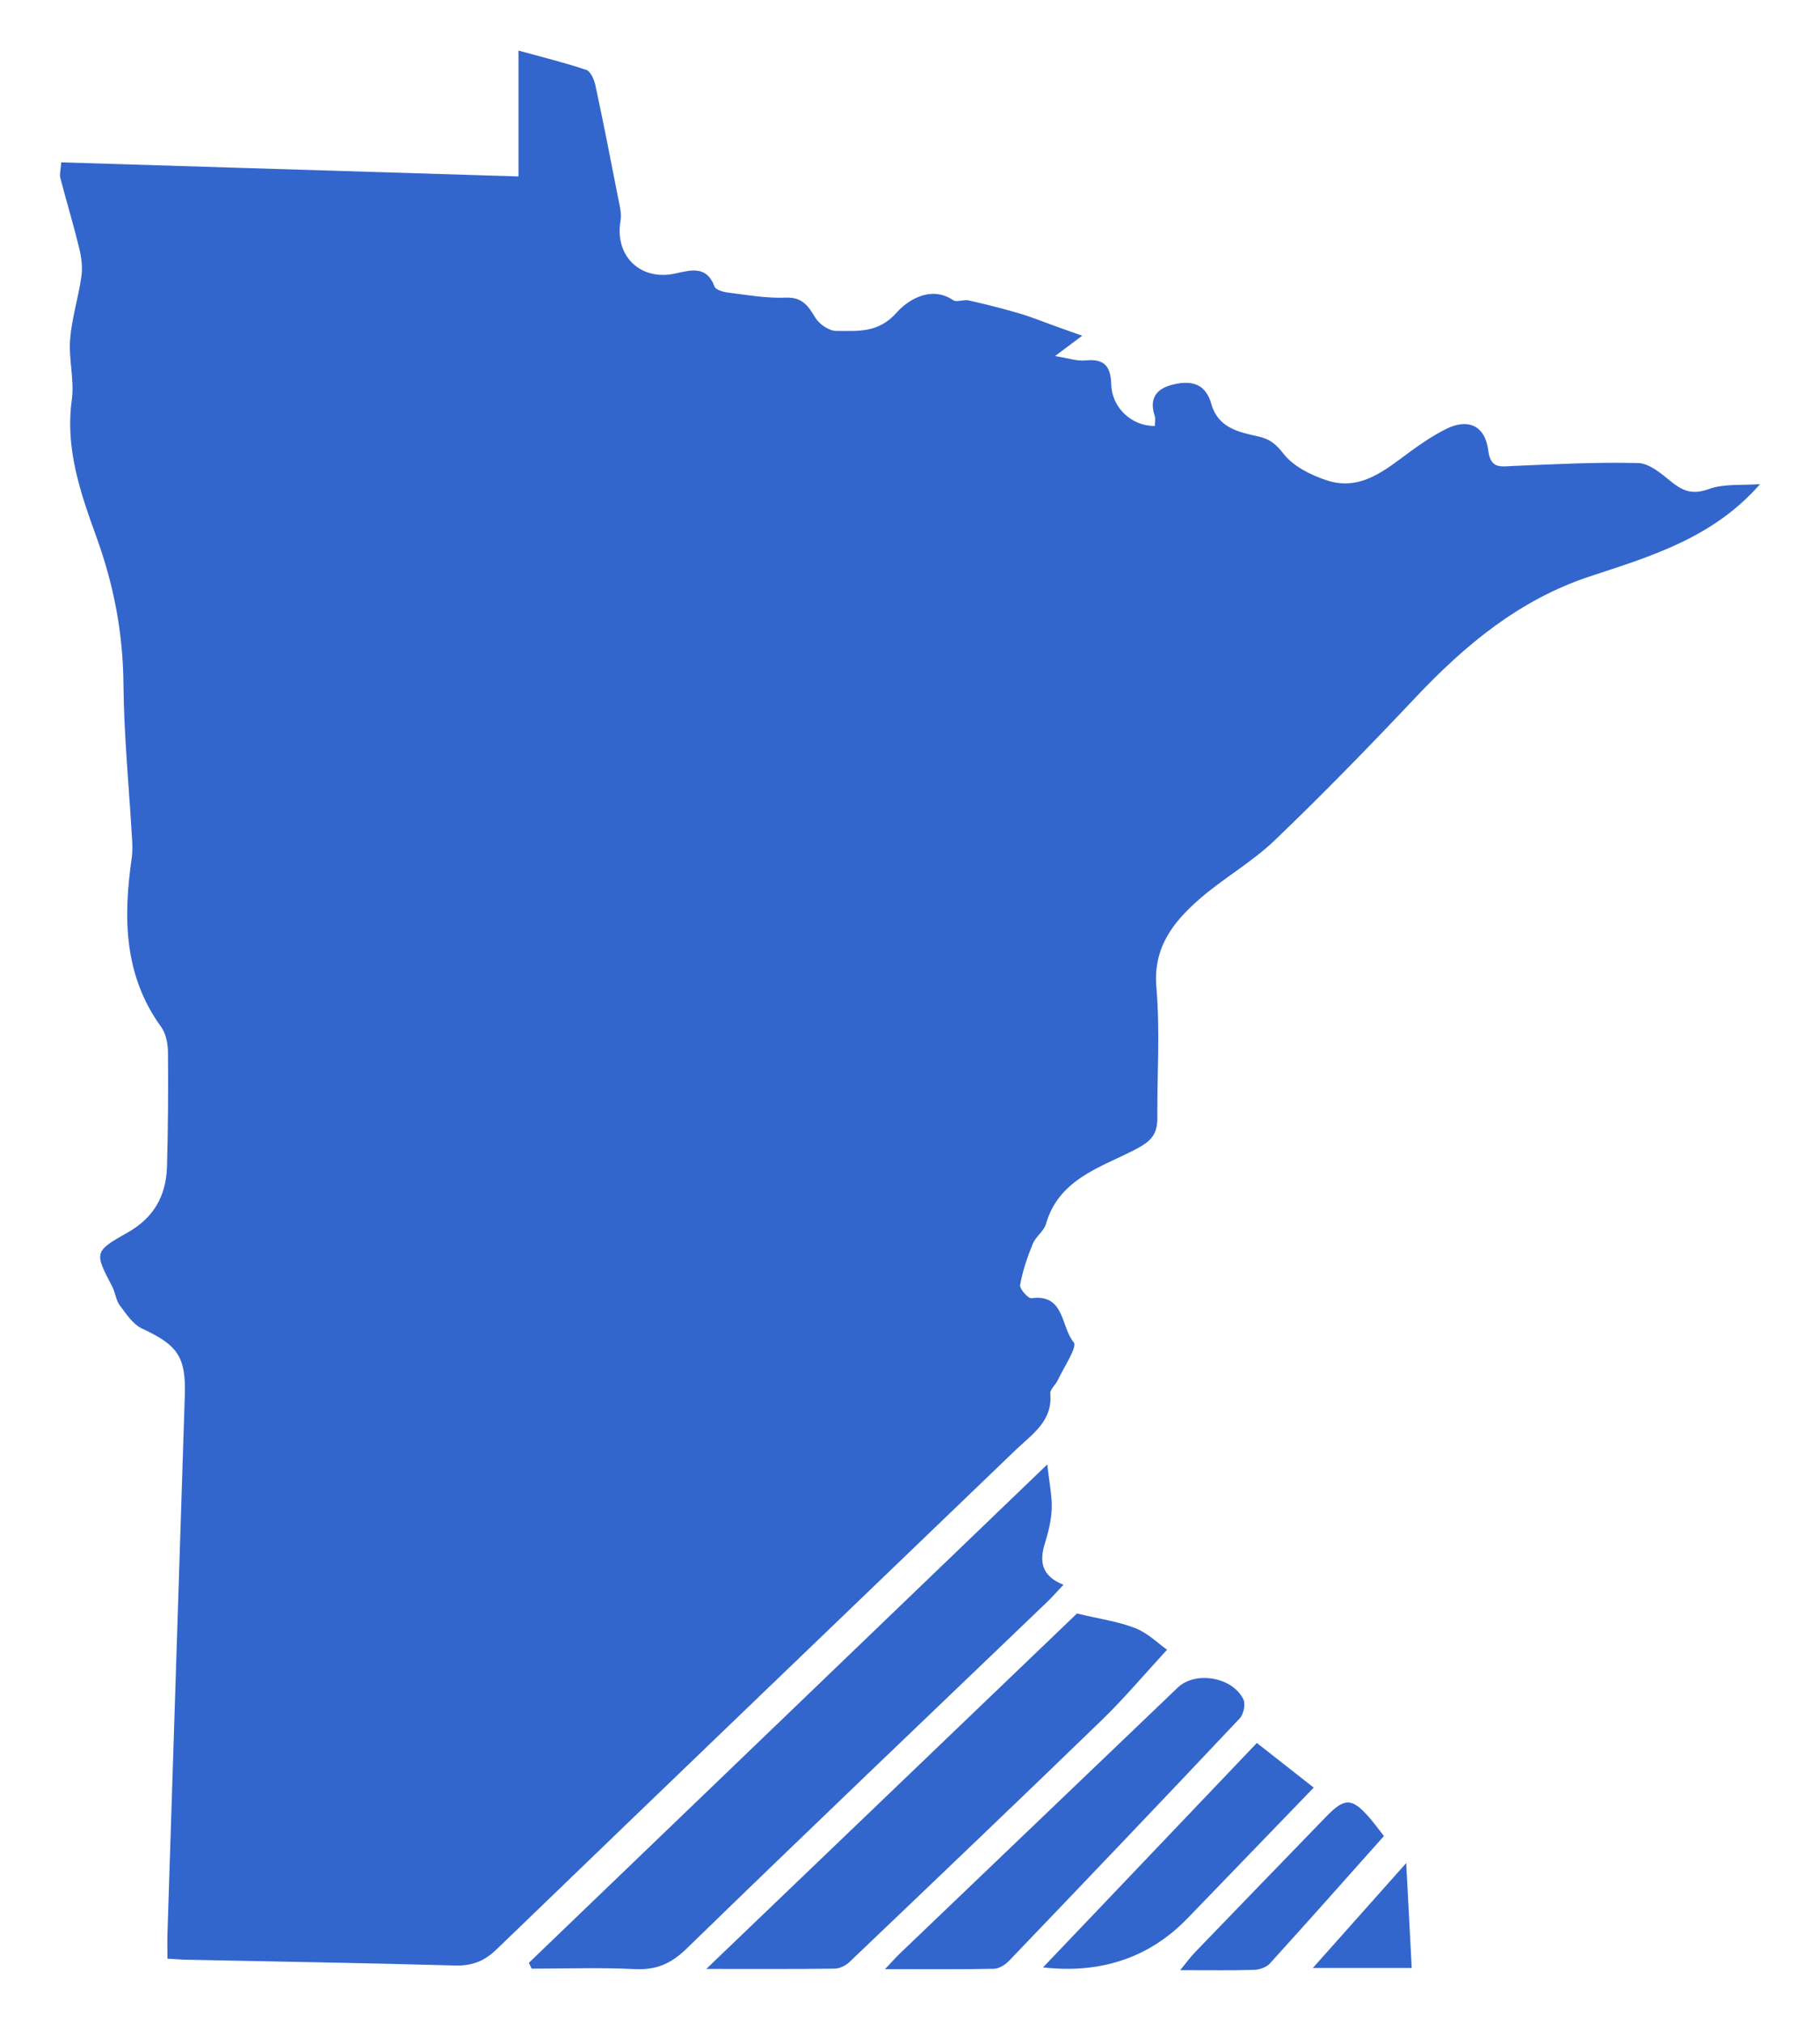<?xml version="1.0" encoding="UTF-8"?>
<svg id="a" data-name="Layer 4" xmlns="http://www.w3.org/2000/svg" width="180" height="200" viewBox="0 0 180 200">
  <path id="b" data-name="state" d="M6.053,16.051c15.129,.466,30.075,.927,45.225,1.394V5c2.418,.668,4.596,1.198,6.711,1.916,.431,.146,.778,.965,.9,1.531,.783,3.655,1.503,7.323,2.218,10.992,.154,.789,.394,1.631,.263,2.392-.597,3.486,1.968,5.98,5.445,5.206,1.535-.342,3.078-.792,3.856,1.301,.122,.327,.871,.533,1.355,.592,1.877,.23,3.773,.576,5.646,.498,1.66-.069,2.248,.787,2.968,1.986,.384,.639,1.354,1.303,2.058,1.302,2.119-.004,4.16,.263,6.012-1.842,.924-1.05,3.271-2.748,5.566-1.192,.348,.236,1.032-.092,1.52,.018,1.678,.38,3.35,.797,5,1.281,1.197,.351,2.356,.83,3.532,1.251,.765,.273,1.53,.544,2.704,.962l-2.688,2.01c1.325,.208,2.174,.516,2.983,.432,1.843-.191,2.527,.524,2.574,2.353,.06,2.32,2.011,4.144,4.312,4.129,0-.337,.085-.703-.014-1.009-.565-1.753,.184-2.702,1.846-3.098,2.073-.494,3.253,.136,3.768,1.959,.655,2.319,2.68,2.753,4.604,3.177,1.139,.251,1.739,.71,2.503,1.694,.978,1.261,2.734,2.143,4.327,2.659,3.313,1.074,5.733-1.015,8.184-2.819,1.13-.832,2.315-1.622,3.564-2.255,2.192-1.109,3.888-.342,4.192,2.1,.232,1.862,1.223,1.596,2.477,1.543,4.114-.174,8.236-.389,12.347-.287,1.088,.027,2.256,1.005,3.196,1.779,1.186,.975,2.163,1.389,3.795,.793,1.498-.547,3.268-.348,5.071-.489-4.656,5.332-10.821,7.139-16.836,9.126-6.996,2.311-12.359,6.798-17.299,12.033-4.525,4.796-9.131,9.525-13.894,14.084-2.267,2.17-5.094,3.746-7.462,5.825-2.567,2.254-4.554,4.766-4.213,8.695,.371,4.271,.067,8.6,.093,12.903,.011,1.754-.727,2.391-2.428,3.25-3.315,1.673-7.342,2.886-8.583,7.222-.207,.724-1.017,1.259-1.311,1.979-.534,1.311-.999,2.675-1.249,4.061-.069,.379,.788,1.356,1.12,1.311,3.321-.442,2.903,2.868,4.176,4.352,.399,.465-.976,2.47-1.571,3.756-.214,.463-.778,.907-.741,1.319,.247,2.745-1.806,4.024-3.421,5.576-17.121,16.457-34.26,32.895-51.349,49.386-1.226,1.183-2.44,1.635-4.122,1.588-8.829-.248-17.661-.387-26.491-.569-.576-.012-1.152-.063-1.932-.108,0-.924-.022-1.718,.003-2.511,.568-17.722,1.14-35.444,1.714-53.166,.124-3.833-.706-4.987-4.225-6.618-.905-.419-1.573-1.451-2.211-2.306-.382-.512-.433-1.257-.738-1.842-1.761-3.369-1.83-3.465,1.518-5.35,2.624-1.477,3.813-3.666,3.894-6.525,.106-3.756,.133-7.515,.098-11.272-.008-.851-.19-1.859-.67-2.521-3.706-5.111-3.761-10.813-2.917-16.696,.083-.581,.076-1.182,.042-1.77-.297-5.158-.811-10.313-.859-15.472-.047-5.038-.949-9.755-2.676-14.523-1.548-4.273-3.104-8.721-2.432-13.536,.272-1.949-.321-4.006-.167-5.987,.162-2.085,.819-4.126,1.115-6.207,.128-.897,.014-1.876-.202-2.766-.571-2.348-1.272-4.664-1.883-7.002-.088-.338,.036-.73,.093-1.533ZM52.579,194.641c3.397,0,6.801-.123,10.19,.045,2.12,.105,3.584-.511,5.146-2.031,11.802-11.482,23.729-22.835,35.613-34.233,.504-.483,.964-1.011,1.649-1.734-2.202-.878-2.384-2.319-1.835-4.099,.343-1.114,.636-2.286,.675-3.441,.042-1.251-.238-2.512-.443-4.355-17.503,16.821-34.384,33.046-51.266,49.27l.271,.578Zm29.958,0c.496-.006,1.097-.293,1.464-.643,8.37-7.98,16.739-15.962,25.045-24.008,2.122-2.055,4.029-4.332,6.377-6.878-.86-.606-1.885-1.637-3.124-2.127-1.672-.662-3.509-.909-5.784-1.457-11.714,11.229-23.949,22.957-36.662,35.142,4.689,0,8.687,.023,12.683-.029Zm15.762,.015c.506-.01,1.114-.388,1.486-.777,7.635-7.967,15.254-15.949,22.824-23.978,.38-.403,.593-1.391,.37-1.863-1.055-2.235-4.754-2.853-6.497-1.187-9.153,8.753-18.304,17.508-27.453,26.265-.407,.389-.78,.814-1.503,1.575,3.883,0,7.329,.032,10.773-.035Zm4.856-.136q8.654,.967,14.286-4.848c4.108-4.246,8.209-8.498,12.488-12.929l-5.625-4.416-21.149,22.193Zm32.239-14.854c-1.697-1.924-2.413-1.932-4.231-.057-4.333,4.47-8.664,8.943-12.985,13.424-.426,.442-.786,.948-1.452,1.759,2.734,0,5.02,.039,7.302-.029,.534-.016,1.218-.25,1.562-.629,3.776-4.156,7.499-8.36,11.282-12.602-.564-.716-.993-1.316-1.478-1.866Zm4.227,14.912c-.183-3.483-.349-6.642-.545-10.375-3.282,3.687-6.146,6.905-9.235,10.375h9.779Z" fill="#36c"/>
</svg>